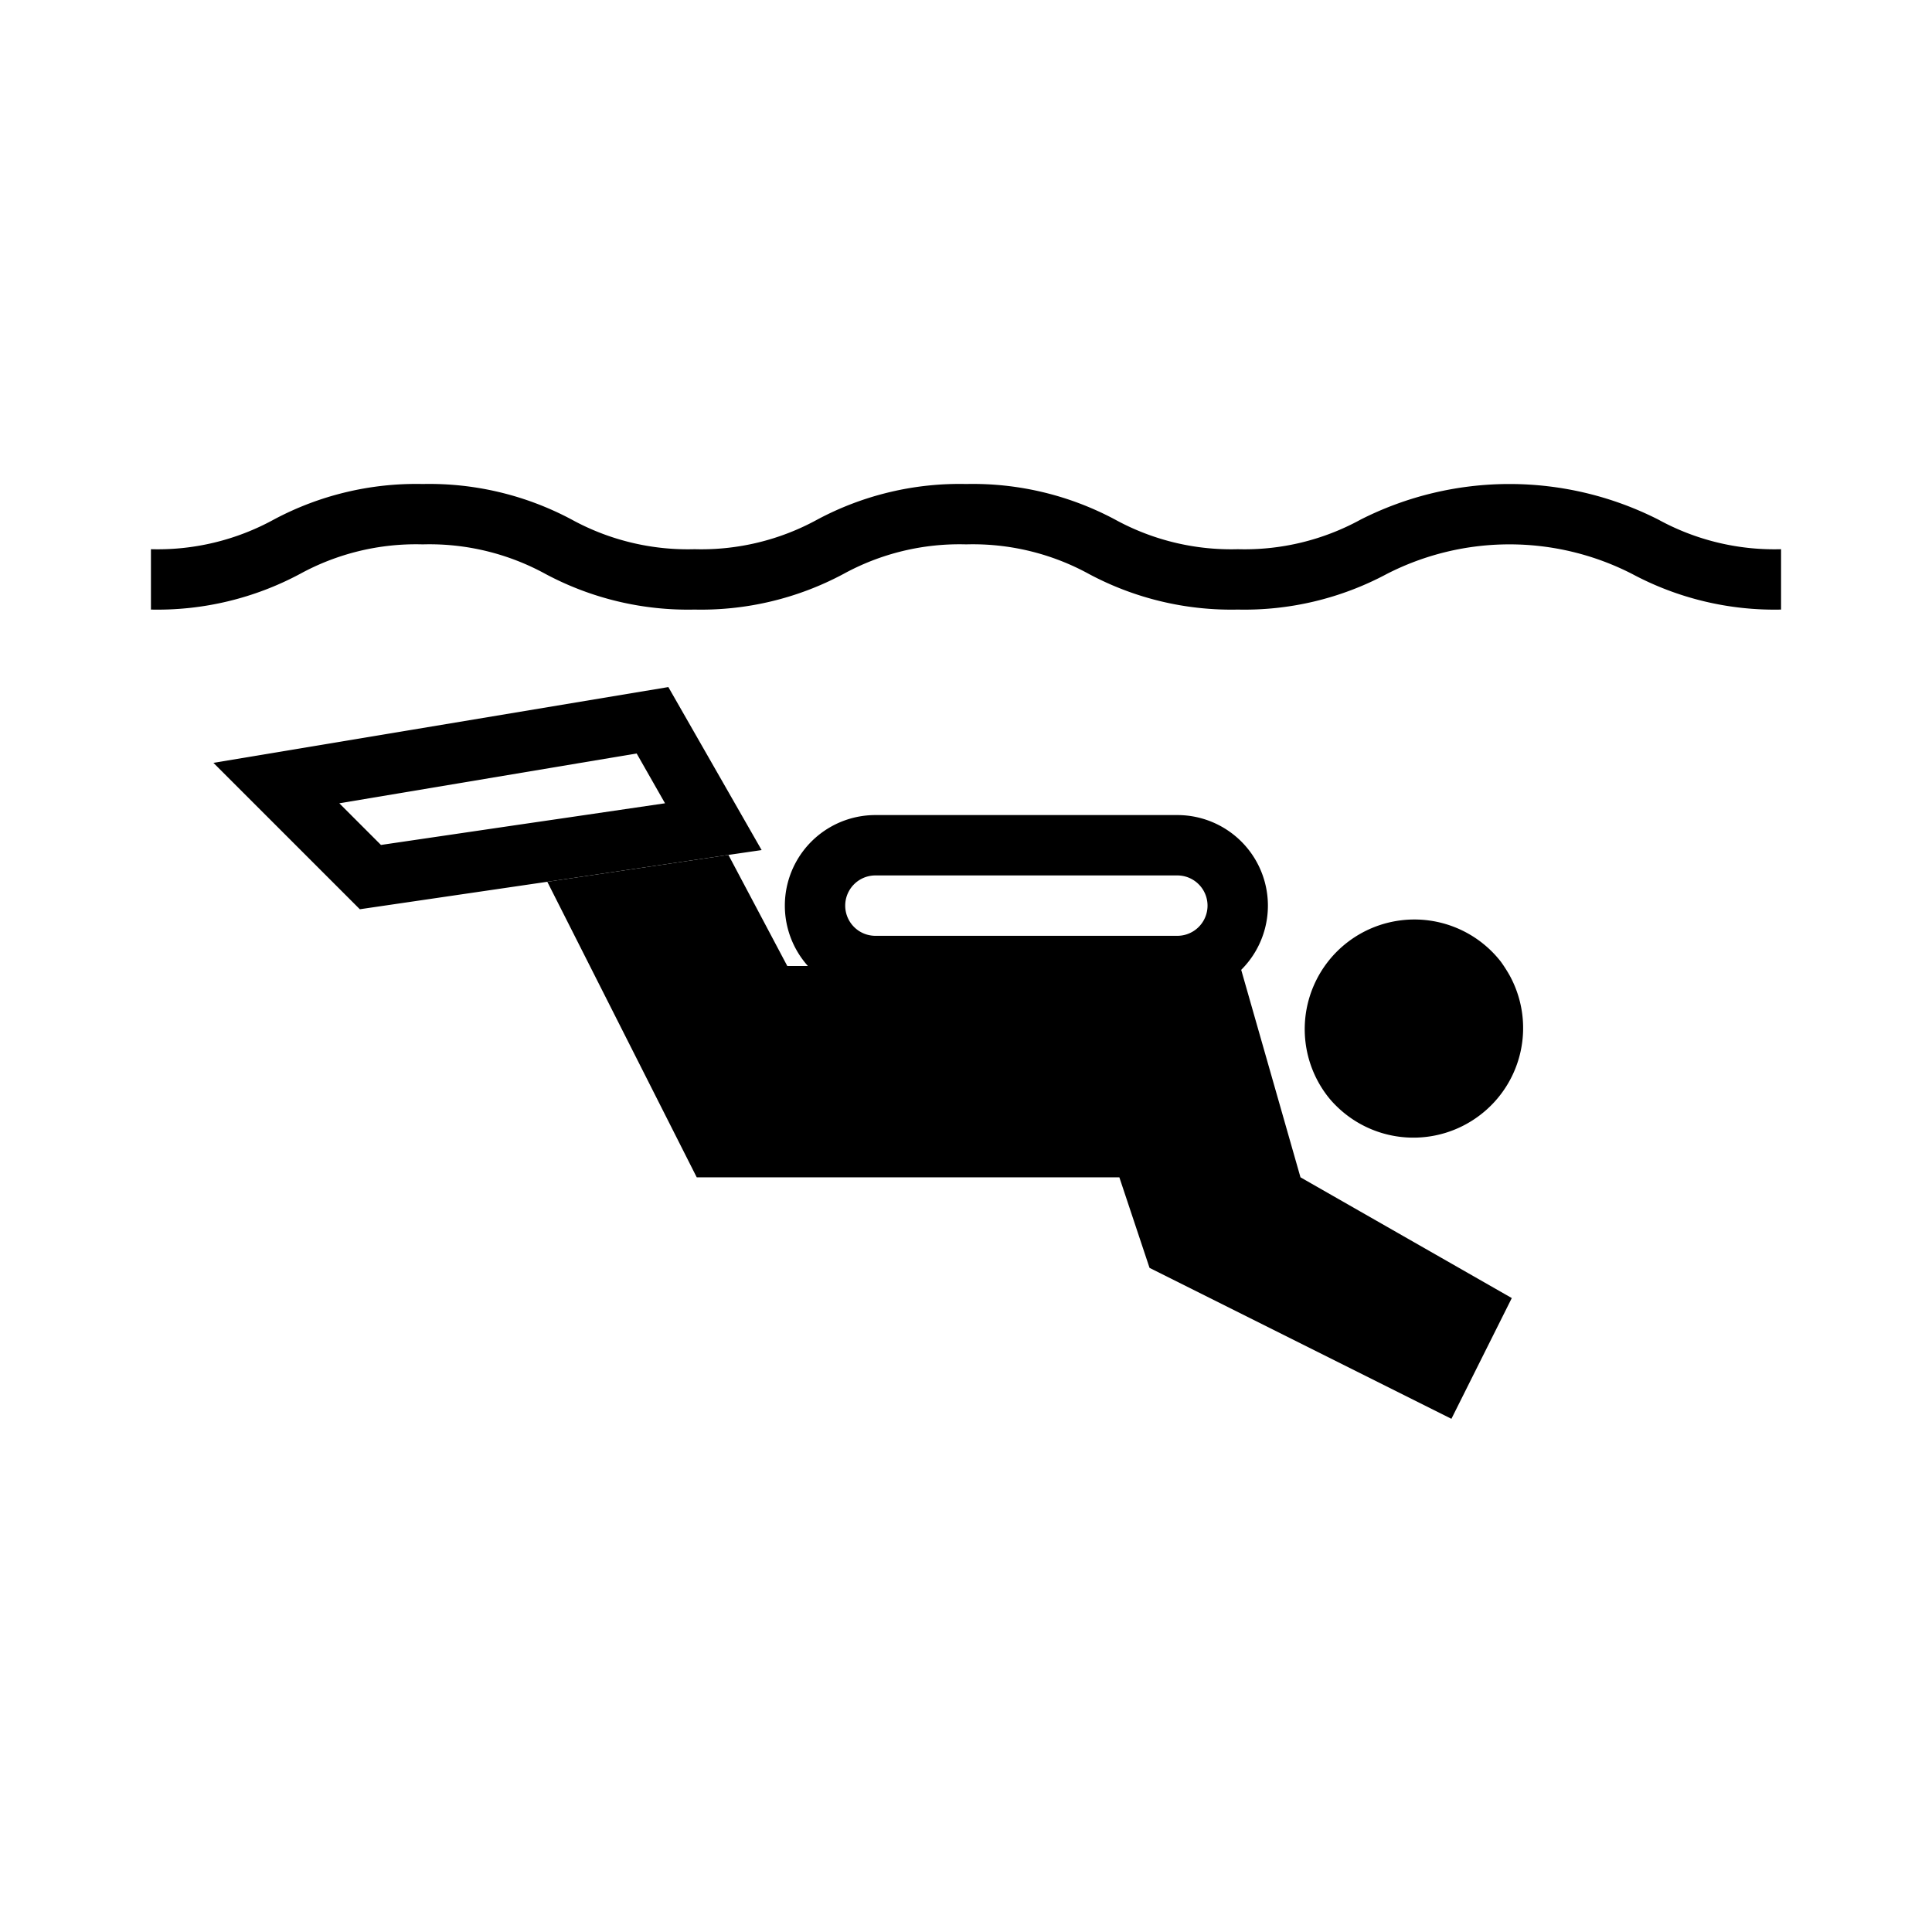 <svg xmlns="http://www.w3.org/2000/svg" data-name="Layer 2" viewBox="0 0 64 64"><path d="M59 20.193a9.996 9.996 0 01-4.931-1.179 8.911 8.911 0 00-8.131 0 9.998 9.998 0 01-4.932 1.179 10.002 10.002 0 01-4.933-1.179 7.998 7.998 0 00-4.068-.981 7.992 7.992 0 00-4.066.981 9.998 9.998 0 01-4.932 1.179 10.011 10.011 0 01-4.935-1.179 8.002 8.002 0 00-4.069-.981 8.002 8.002 0 00-4.069.981A10.011 10.011 0 015 20.193v-2a8.002 8.002 0 004.069-.981 10.011 10.011 0 014.935-1.179 10.011 10.011 0 014.935 1.179 8.002 8.002 0 004.069.981 7.995 7.995 0 004.066-.981 9.998 9.998 0 014.932-1.179 10.003 10.003 0 014.934 1.179 7.996 7.996 0 004.067.981 7.992 7.992 0 004.066-.981 10.902 10.902 0 019.861 0A7.988 7.988 0 0059 18.193zM49.014 36.949a3.631 3.631 0 01-4.746-.312 3.116 3.116 0 01-.343-.395 3.633 3.633 0 015.795-4.382 5.126 5.126 0 01.28.436A3.625 3.625 0 0149.014 36.949z"/><polygon points="50.08 43 48.08 47 38.08 42 37.08 39 23.08 39 18.13 29.21 24.13 28.32 26.08 32 41.08 32 43.08 39 50.08 43"/><path d="M39.001 33H28.999a3 3 0 010-6H39.001a3 3 0 010 6zM28.999 29a1 1 0 000 2H39.001a1 1 0 000-2zM22.14 22.76L7.07 25.27l4.85 4.85 6.21-.91 6-.89 1.1-.16zm-4.96 4.56l-4.56.67-1.38-1.38 9.85-1.65.94 1.65-3.41.5z"/></svg>